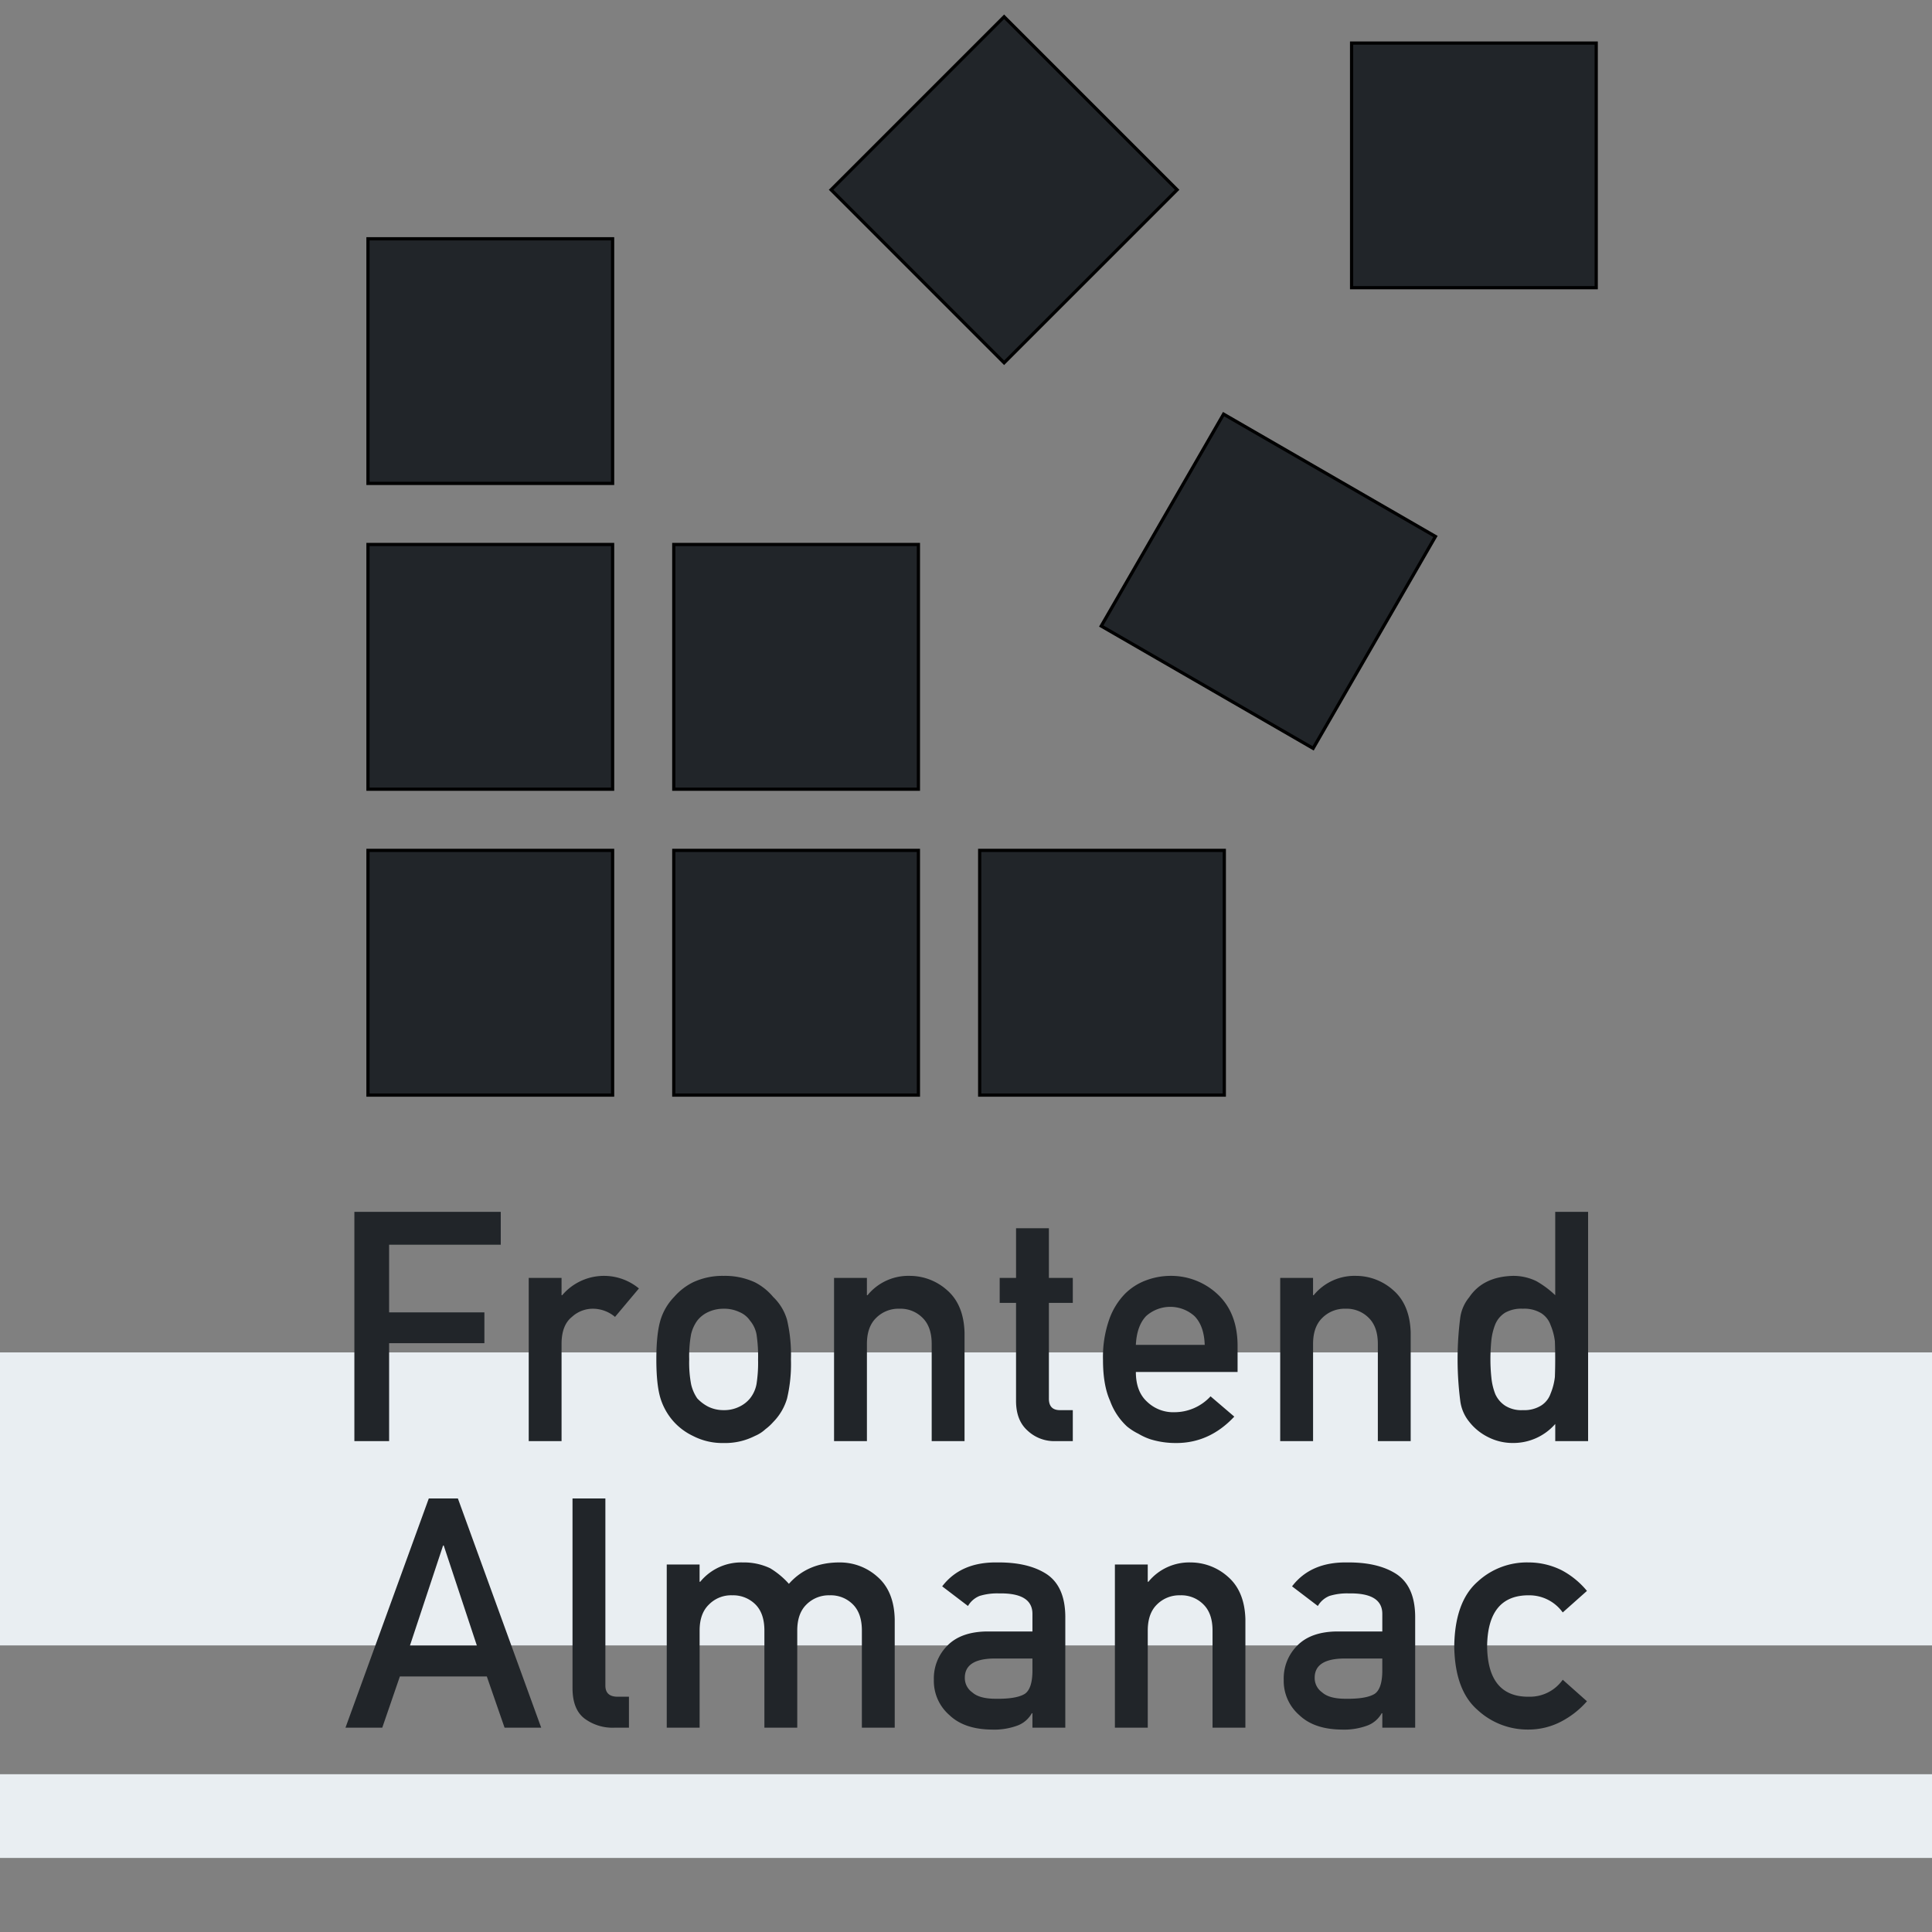 <svg id="Text_curve" data-name="Text curve" xmlns="http://www.w3.org/2000/svg" width="600" height="600" viewBox="0 0 600 600">
  <rect x="0" y="0" width="600" height="600" fill="#808080" stroke="none"/>
  <defs>
    <style>
      .cls-1 {
        fill: #e9eef2;
      }

      .cls-2, .cls-3, .cls-4 {
        fill: #212529;
      }

      .cls-2, .cls-4 {
        fill-rule: evenodd;
      }

      .cls-3, .cls-4 {
        stroke: #NaNNaNNaN;
        stroke-width: 1px;
      }
    </style>
  </defs>
  <rect id="Прямоугольник_1" data-name="Прямоугольник 1" class="cls-1" x="-220" y="420" width="1020" height="91"/>
  <rect id="Прямоугольник_1_копия" data-name="Прямоугольник 1 копия" class="cls-1" x="-240" y="551" width="1020" height="26"/>
  <path id="Almanac" class="cls-2" d="M127.306,511.062l10.3-31.1H137.8l10.3,31.1h-20.8ZM156.7,536.551h11.377L142.2,465.359h-9.033l-25.879,71.192h11.426l5.469-15.918h27Zm21.1-12.305q0,6.69,3.808,9.522a14.609,14.609,0,0,0,9.18,2.783h4.541v-9.619h-3.515q-3.81,0-3.809-3.467V465.359H177.8v58.887Zm29.267,12.305h10.205V506.375q0-5.322,2.93-8.105a9.624,9.624,0,0,1,7.178-2.832,9.787,9.787,0,0,1,7.226,2.832q2.784,2.783,2.783,8.105v30.176h10.205V506.375q0-5.322,2.881-8.105a9.788,9.788,0,0,1,7.227-2.832,9.627,9.627,0,0,1,7.178,2.832q2.783,2.783,2.783,8.105v30.176h10.2V502.859q-0.2-8.69-5.371-13.183a17.388,17.388,0,0,0-11.524-4.444q-10.01-.1-15.967,6.641a25.367,25.367,0,0,0-5.81-4.834,18.934,18.934,0,0,0-8.5-1.807,16.417,16.417,0,0,0-13.233,6.006h-0.195v-5.371H207.064v50.684Zm113.57,0H330.84V501.932q-0.1-9.278-5.811-13.086-5.713-3.711-15.283-3.614-11.329-.194-17.139,7.422l8.008,6.1a7.337,7.337,0,0,1,3.613-3.125,18.505,18.505,0,0,1,6.006-.781q10.5-.195,10.4,6.494v5.322H306.523q-8.106.1-12.305,4.394a14.363,14.363,0,0,0-4.2,10.6,14.045,14.045,0,0,0,4.834,10.987q4.59,4.393,13.086,4.492a20.908,20.908,0,0,0,8.106-1.27,8.472,8.472,0,0,0,4.394-3.808h0.195v4.492Zm0-17.822q0,5.712-2.392,7.324-2.637,1.611-9.033,1.513-5.079,0-7.276-2a5.419,5.419,0,0,1-2.3-4.394q-0.1-5.907,8.789-6.1h12.207v3.663Zm25.609,17.822h10.2V506.375q0-5.322,2.881-8.105a9.788,9.788,0,0,1,7.227-2.832,9.623,9.623,0,0,1,7.177,2.832q2.832,2.783,2.832,8.105v30.176h10.206V502.859q-0.246-8.69-5.42-13.183a17.39,17.39,0,0,0-11.524-4.444,16.361,16.361,0,0,0-13.183,6.006h-0.2v-5.371h-10.2v50.684Zm83.042,0h10.206V501.932q-0.1-9.278-5.811-13.086-5.714-3.711-15.283-3.614-11.329-.194-17.139,7.422l8.008,6.1a7.337,7.337,0,0,1,3.613-3.125,18.505,18.505,0,0,1,6.006-.781q10.5-.195,10.4,6.494v5.322H415.174q-8.106.1-12.3,4.394a14.363,14.363,0,0,0-4.2,10.6,14.045,14.045,0,0,0,4.834,10.987q4.59,4.393,13.086,4.492a20.911,20.911,0,0,0,8.106-1.27,8.472,8.472,0,0,0,4.394-3.808h0.2v4.492Zm0-17.822q0,5.712-2.392,7.324-2.637,1.611-9.033,1.513-5.079,0-7.276-2a5.419,5.419,0,0,1-2.3-4.394q-0.1-5.907,8.789-6.1h12.207v3.663Zm56.034,2.929a12.463,12.463,0,0,1-10.3,5.274q-12.99.245-13.184-15.674,0.195-16.015,13.184-15.82a12.768,12.768,0,0,1,10.3,5.322l7.52-6.69a25.9,25.9,0,0,0-7.813-6.4,23.017,23.017,0,0,0-10.4-2.442,22.484,22.484,0,0,0-15.772,6.006q-7.031,6.2-7.226,20.02,0.195,13.673,7.226,19.775a22.857,22.857,0,0,0,15.772,6.1,21.879,21.879,0,0,0,10.4-2.588,27.3,27.3,0,0,0,7.813-6.2h0Z"/>
  <path id="Frontend" class="cls-2" d="M110.054,447.551h10.791v-30.42h29.59v-9.57h-29.59v-21h34.668V376.359H110.054v71.192Zm54.143,0h10.2V417.033q0.1-5.567,3.223-8.056a9.578,9.578,0,0,1,6.69-2.539A10.686,10.686,0,0,1,191,408.977l7.422-8.838a17.019,17.019,0,0,0-23.828,2.1h-0.2v-5.371H164.2v50.684Zm40.955-13.184a19.471,19.471,0,0,0,4.2,7.276,19.238,19.238,0,0,0,5.859,4.3,19.887,19.887,0,0,0,9.522,2.2,20.333,20.333,0,0,0,9.716-2.2,11.093,11.093,0,0,0,3.272-2.1,15.813,15.813,0,0,0,2.392-2.2,17.394,17.394,0,0,0,4.3-7.276,46.357,46.357,0,0,0,1.221-12.207,47.545,47.545,0,0,0-1.221-12.305,15.967,15.967,0,0,0-4.3-7.08,18.211,18.211,0,0,0-5.664-4.541,22.144,22.144,0,0,0-9.716-2,21.652,21.652,0,0,0-9.522,2,19.174,19.174,0,0,0-5.859,4.541,17.742,17.742,0,0,0-4.2,7.08q-1.318,4.3-1.319,12.305t1.319,12.207h0Zm29.785-4.492a10.084,10.084,0,0,1-2,4.395,9.593,9.593,0,0,1-3.321,2.587,10.568,10.568,0,0,1-4.882,1.075,10.738,10.738,0,0,1-4.786-1.075,12.387,12.387,0,0,1-3.417-2.587,12.792,12.792,0,0,1-1.905-4.395,36.408,36.408,0,0,1-.586-7.715,37.479,37.479,0,0,1,.586-7.812,11.815,11.815,0,0,1,1.905-4.2,9.043,9.043,0,0,1,3.417-2.685,11.17,11.17,0,0,1,4.786-1.025,10.994,10.994,0,0,1,4.882,1.025,7.47,7.47,0,0,1,3.321,2.685,9.357,9.357,0,0,1,2,4.2,45.6,45.6,0,0,1,.488,7.91,42.75,42.75,0,0,1-.488,7.617h0Zm24.086,17.676h10.206V417.375q0-5.322,2.88-8.105a9.788,9.788,0,0,1,7.227-2.832,9.626,9.626,0,0,1,7.178,2.832q2.831,2.783,2.832,8.105v30.176h10.2V413.859q-0.246-8.69-5.42-13.183a17.388,17.388,0,0,0-11.524-4.444,16.362,16.362,0,0,0-13.183,6.006h-0.195v-5.371H259.023v50.684Zm56.517-50.684h-5.078v7.764h5.078v30.42q0,6.006,3.516,9.179a12.081,12.081,0,0,0,8.789,3.321h5.322v-9.619h-3.808q-3.712.1-3.614-3.76V404.631h7.422v-7.764h-7.422V381.438h-10.2v15.429Zm68.8,29.2v-8.4q-0.1-10.01-6.2-15.723a21.094,21.094,0,0,0-14.7-5.713,21.768,21.768,0,0,0-7.324,1.319,18.194,18.194,0,0,0-6.788,4.3,21.763,21.763,0,0,0-4.882,8.007,35.3,35.3,0,0,0-1.9,12.5q0,7.813,2.2,12.7a20.11,20.11,0,0,0,5.224,7.91,17.9,17.9,0,0,0,3.565,2.295,19,19,0,0,0,3.711,1.709,26.423,26.423,0,0,0,7.812,1.172q10.5,0.1,18.262-8.2l-7.373-6.3a15.213,15.213,0,0,1-11.084,4.931,11.718,11.718,0,0,1-8.594-3.222q-3.516-3.174-3.516-9.278h31.592Zm-31.592-8.4q0.294-5.907,3.174-8.936a11.256,11.256,0,0,1,15.039,0q2.978,3.028,3.174,8.936H352.752Zm44.836,29.883h10.2V417.375q0-5.322,2.88-8.105a9.788,9.788,0,0,1,7.227-2.832,9.626,9.626,0,0,1,7.178,2.832q2.831,2.783,2.832,8.105v30.176h10.2V413.859q-0.245-8.69-5.42-13.183a17.388,17.388,0,0,0-11.523-4.444,16.363,16.363,0,0,0-13.184,6.006h-0.195v-5.371h-10.2v50.684Zm85.4,0H493.2V376.359H482.991v25.879a29.353,29.353,0,0,0-5.908-4.394,16.341,16.341,0,0,0-7.227-1.612q-9.278.246-13.574,6.641a12.623,12.623,0,0,0-2.783,6.3,101.155,101.155,0,0,0,0,25.879,12.816,12.816,0,0,0,2.783,6.494A17.051,17.051,0,0,0,462,446.232a16.793,16.793,0,0,0,7.861,1.9,17.266,17.266,0,0,0,13.135-5.908h0v5.322Zm-4.3-39.7a7.186,7.186,0,0,1,2.881,3.71,18.7,18.7,0,0,1,1.318,4.981q0.1,2.686.1,5.615,0,2.686-.1,5.469a18.8,18.8,0,0,1-1.318,5.127,7.184,7.184,0,0,1-2.881,3.711,9.838,9.838,0,0,1-5.713,1.465,9.389,9.389,0,0,1-5.518-1.368,8.428,8.428,0,0,1-3.076-3.613,18.828,18.828,0,0,1-1.22-5.176,52.486,52.486,0,0,1-.293-5.615,58.184,58.184,0,0,1,.293-5.908,18.6,18.6,0,0,1,1.22-4.981,7.754,7.754,0,0,1,3.076-3.613,10.282,10.282,0,0,1,5.518-1.22,10.093,10.093,0,0,1,5.713,1.416h0Z"/>
  <g id="row1">
    <rect id="Прямоугольник_2_копия_2" data-name="Прямоугольник 2 копия 2" class="cls-3" x="114.281" y="74.156" width="75.969" height="75.969"/>
    <rect id="Прямоугольник_2_копия_3" data-name="Прямоугольник 2 копия 3" class="cls-3" x="114.281" y="264.094" width="75.969" height="76"/>
    <rect id="Прямоугольник_2_копия_4" data-name="Прямоугольник 2 копия 4" class="cls-3" x="114.281" y="169.094" width="75.969" height="76"/>
  </g>
  <g id="row2">
    <path id="Прямоугольник_2_копия_2-2" data-name="Прямоугольник 2 копия 2" class="cls-4" d="M258.11,58.939L311.838,5.211l53.729,53.728-53.729,53.728Z"/>
    <rect id="Прямоугольник_2_копия_3-2" data-name="Прямоугольник 2 копия 3" class="cls-3" x="209.25" y="264.094" width="75.969" height="76"/>
    <rect id="Прямоугольник_2_копия_4-2" data-name="Прямоугольник 2 копия 4" class="cls-3" x="209.25" y="169.094" width="75.969" height="76"/>
  </g>
  <g id="row3">
    <path id="Прямоугольник_2_копия_2-3" data-name="Прямоугольник 2 копия 2" class="cls-4" d="M379.994,128.615l65.8,37.991-37.991,65.8L342,194.418Z"/>
    <rect id="Прямоугольник_2_копия_3-3" data-name="Прямоугольник 2 копия 3" class="cls-3" x="304.25" y="264.094" width="75.969" height="76"/>
    <rect id="Прямоугольник_2_копия_4-3" data-name="Прямоугольник 2 копия 4" class="cls-3" x="419.75" y="13.375" width="75.969" height="75.969"/>
  </g>
</svg>
